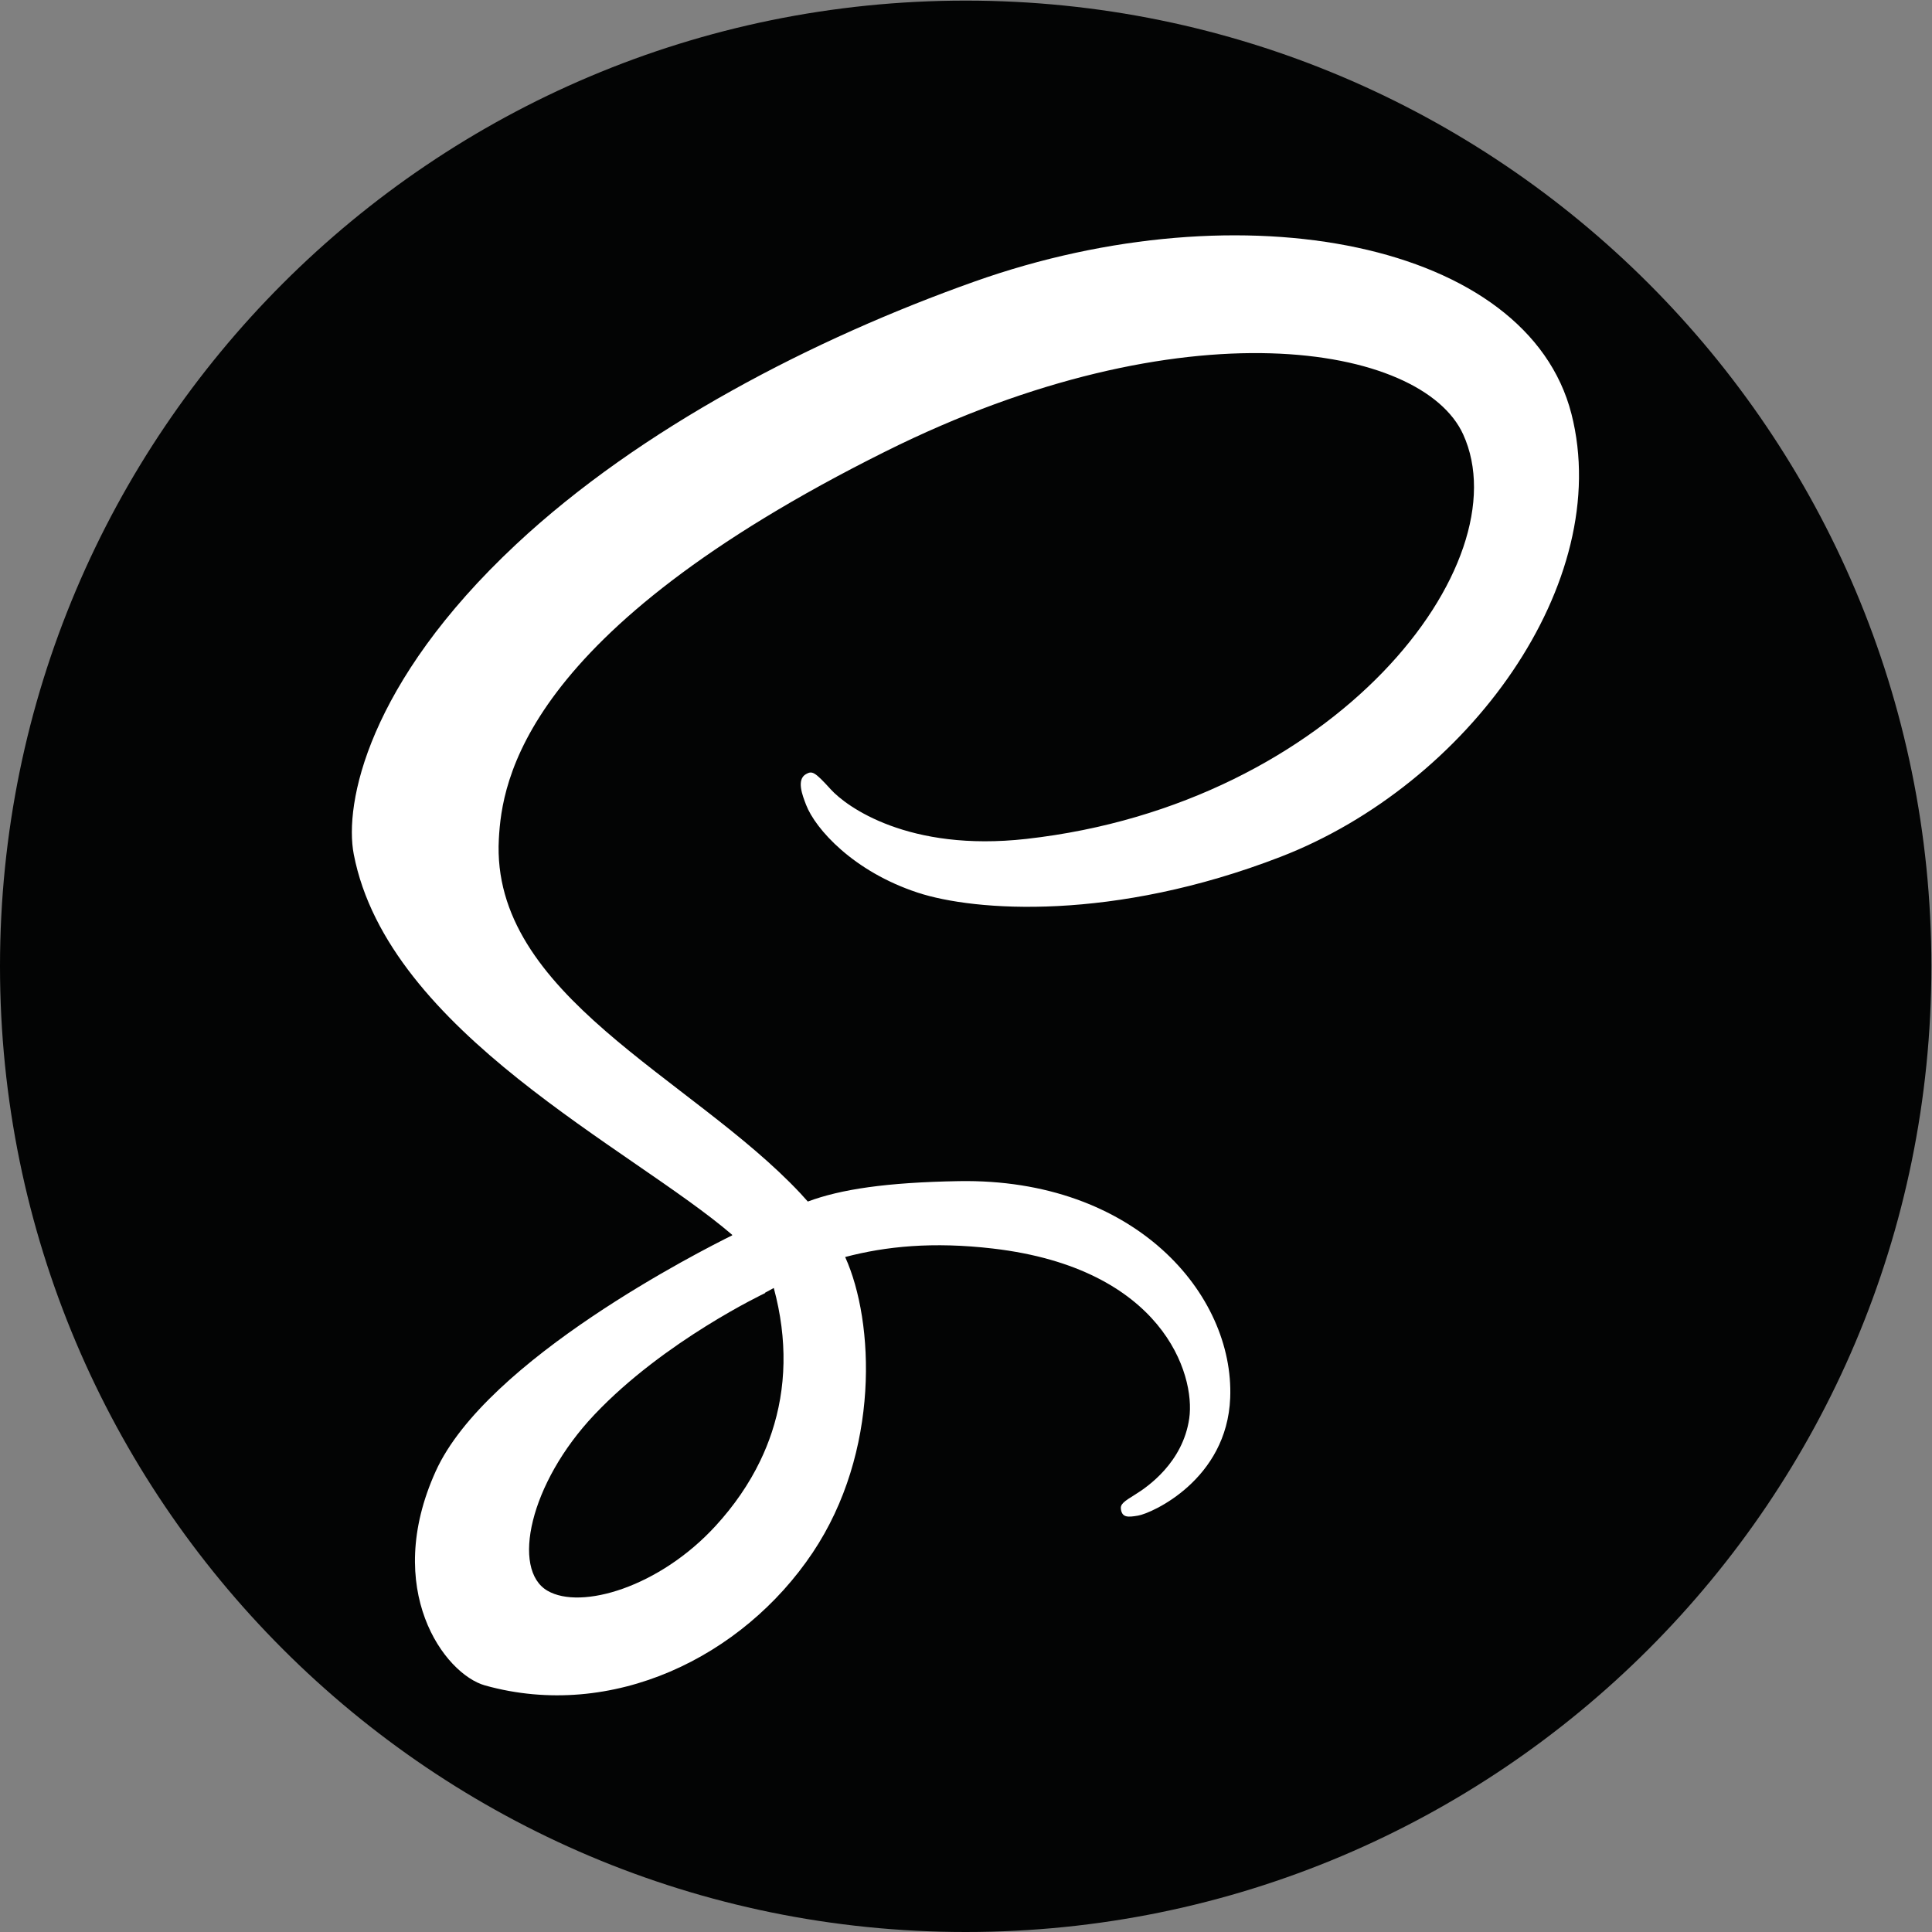 <svg clip-rule="evenodd" fill-rule="evenodd" stroke-linejoin="round" stroke-miterlimit="2" viewBox="0 0 411 411" xmlns="http://www.w3.org/2000/svg"><rect x="0" y="0" width="411" height="411" fill="#808080" stroke="none"/><path d="m205.436.129c113.459 0 205.435 91.978 205.435 205.436 0 113.459-91.976 205.435-205.435 205.435s-205.436-91.976-205.436-205.435c0-113.458 91.977-205.436 205.436-205.436z" fill="#030404"/><path d="m164.609 273.996c2.989 11.056 2.661 21.366-.426 30.703-.343 1.037-.721 2.063-1.131 3.077-.41 1.012-.854 2.013-1.33 3.001-2.381 4.94-5.576 9.564-9.489 13.832-11.936 13.022-28.613 17.946-35.764 13.797-7.722-4.476-3.854-22.836 9.985-37.464 14.888-15.739 36.309-25.858 36.309-25.858l-.033-.064c.617-.332 1.244-.674 1.879-1.024zm169.69-185.937c-9.303-36.486-69.801-48.481-127.059-28.139-34.075 12.106-70.964 31.106-97.488 55.915-31.537 29.498-36.566 55.172-34.494 65.9 7.312 37.854 59.18 62.597 80.502 80.955v.111c-6.287 3.095-52.304 26.383-63.073 50.191-11.363 25.117 1.808 43.141 10.529 45.567 27.019 7.517 54.745-6.004 69.645-28.229 14.379-21.448 13.182-49.144 6.933-62.921 8.62-2.274 18.669-3.293 31.44-1.801 36.037 4.209 43.108 26.711 41.756 36.126-1.351 9.418-8.91 14.596-11.437 16.159-2.528 1.564-3.299 2.105-3.086 3.267.306 1.69 1.476 1.627 3.631 1.262 2.966-.5 18.923-7.66 19.605-25.043.869-22.07-20.281-46.758-57.73-46.113-15.423.266-25.121 1.733-32.126 4.34-.518-.59-1.045-1.177-1.59-1.758-23.152-24.701-65.951-42.174-64.136-75.381.66-12.072 4.856-43.861 82.239-82.42 63.39-31.587 114.136-22.895 122.906-3.631 12.527 27.521-27.121 78.673-92.952 86.051-25.081 2.812-38.287-6.909-41.572-10.529-3.459-3.811-3.974-3.983-5.265-3.268-2.104 1.165-.771 4.53 0 6.536 1.965 5.115 10.031 14.186 23.782 18.698 12.096 3.97 41.544 6.151 77.157-7.624 39.885-15.429 71.031-58.347 61.883-94.221z" fill="#fff" fill-rule="nonzero"/></svg>